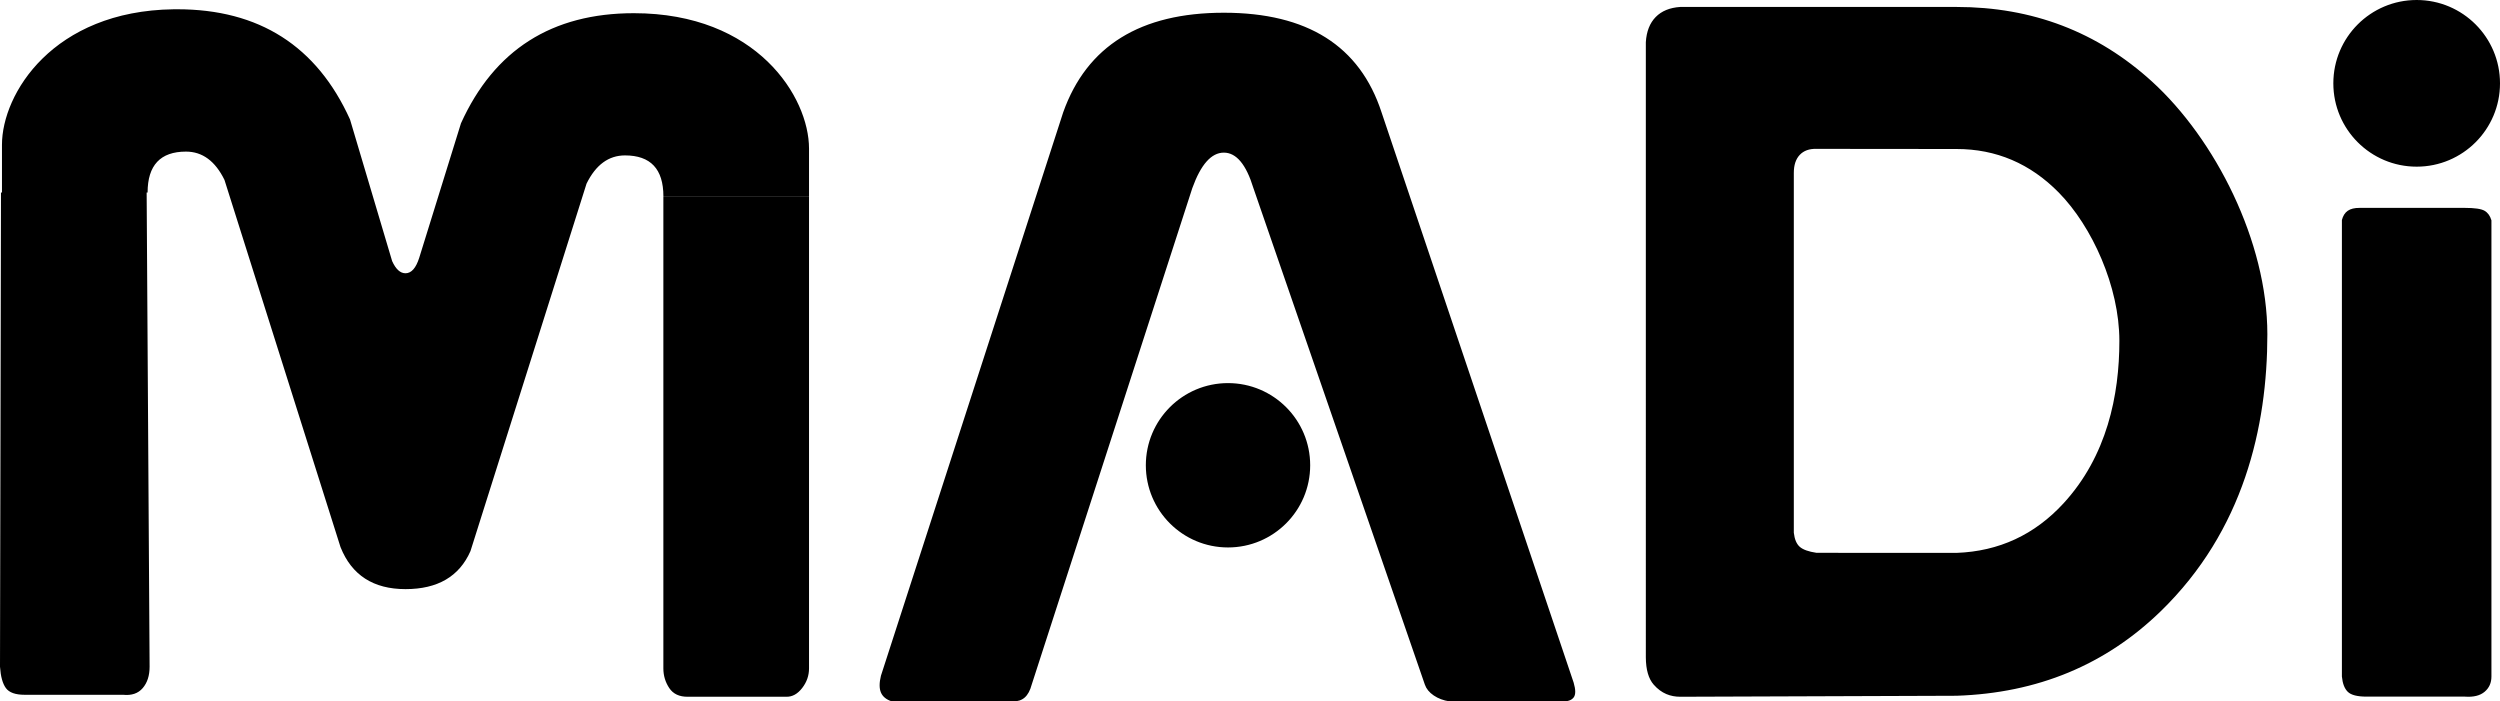 <svg xmlns="http://www.w3.org/2000/svg" width="2160" height="606" fill-rule="evenodd" xmlns:v="https://vecta.io/nano"><path d="M2129.65 179.614c8.5 0 14.167.829 17 2.486s4.817 4.416 5.95 8.28v394.115c0 5.52-1.983 9.936-5.95 13.248s-9.633 4.692-17 4.14h-85c-7.933 0-13.317-1.38-16.15-4.14s-4.533-7.176-5.1-13.248V190.112c.933-3.657 2.633-6.332 5.101-8.024s5.867-2.515 10.2-2.469l90.95-.005zM2088 0c39.765 0 72 32.235 72 72s-32.235 72-72 72-72-32.235-72-72 32.235-72 72-72zM1057.403 11c72.083 0 117.49 28.657 136.22 85.972h0l166.018 492.849c1.812 6.143 1.812 10.399 0 12.768s-4.933 3.504-9.365 3.405h0-97.908c-5.217-.777-9.757-2.48-13.622-5.107s-6.419-5.748-7.662-9.363h0l-148.139-429.009c-6.243-20.429-14.757-30.643-25.541-30.643s-19.865 10.214-27.244 30.643h0L891.385 591.524c-1.328 5.011-3.314 8.699-5.96 11.066s-6.051 3.501-10.216 3.405h0H770.49c-4.744-1.563-7.865-4.116-9.365-7.661s-1.5-8.368 0-14.471h0L918.629 96.972C939.062 39.657 985.32 11 1057.403 11zM1061 331c39.212 0 71 31.788 71 71s-31.788 71-71 71-71-31.788-71-71 31.788-71 71-71zM1451.833 6l238.667.01c65.349 0 121.606 21.462 168.771 64.385 54.71 49.79 99.728 138.341 99.728 218.387s-20.457 169.663-92.057 239.268c-47.733 46.404-106.547 70.765-176.443 73.086l-238.667.864c-8.524 0-16.302-2.806-23.014-10.441-4.475-5.09-6.748-12.921-6.819-23.492V36.457c.562-9.274 3.403-16.525 8.524-21.752s12.224-8.128 21.309-8.705zm117.63 122.619c-6.222-.181-11.052 1.555-14.49 5.209s-5.143 8.863-5.116 15.628h0v310.822c.648 5.656 2.353 9.708 5.116 12.155s7.593 4.183 14.49 5.209h0l121.038.05c36.612-1.36 67.419-15.645 92.422-42.853 37.505-40.813 48.22-93.359 48.22-140.294s-23.581-98.856-52.238-128.05c-24.705-25.168-54.173-37.752-88.403-37.752h0zM699 169.734v407.741c0 6.242-1.984 11.917-5.953 17.025s-8.504 7.606-13.606 7.496h-85.036c-7.37.11-12.755-2.389-16.157-7.496s-5.102-10.782-5.102-17.025V169.734H699zM153.03 8c70.847 0 120.641 31.734 149.382 95.202h0l36.396 122.395c3.179 7.006 7.022 10.508 11.528 10.508 5.101 0 9.068-4.488 11.902-13.465l36.05-116.126c28.741-63.406 78.535-95.109 149.382-95.109C653.941 11.405 699 83.781 699 128.384v41.237h0-125.824c0-23.564-11.052-35.346-33.156-35.346-14.169 0-25.254 8.135-33.253 24.406L406.474 476.179C396.839 498.06 378.136 509 350.364 509s-46.476-12.063-56.111-36.188l-.005-.041-.022.003L193.934 155.42c-7.999-16.286-19.084-24.43-33.253-24.43-22.104 0-33.156 11.794-33.156 35.381h0l-.821-.001 2.551 409.681c0 7.696-1.984 13.853-5.953 18.471s-9.637 6.542-17.007 5.772H21.259c-7.937 0-13.322-1.924-16.157-5.772S.567 584.517 0 576.051L.85 166.33l.85-.001.001-41.236c0-44.2 44.162-115.647 148.159-117.071z"/></svg>